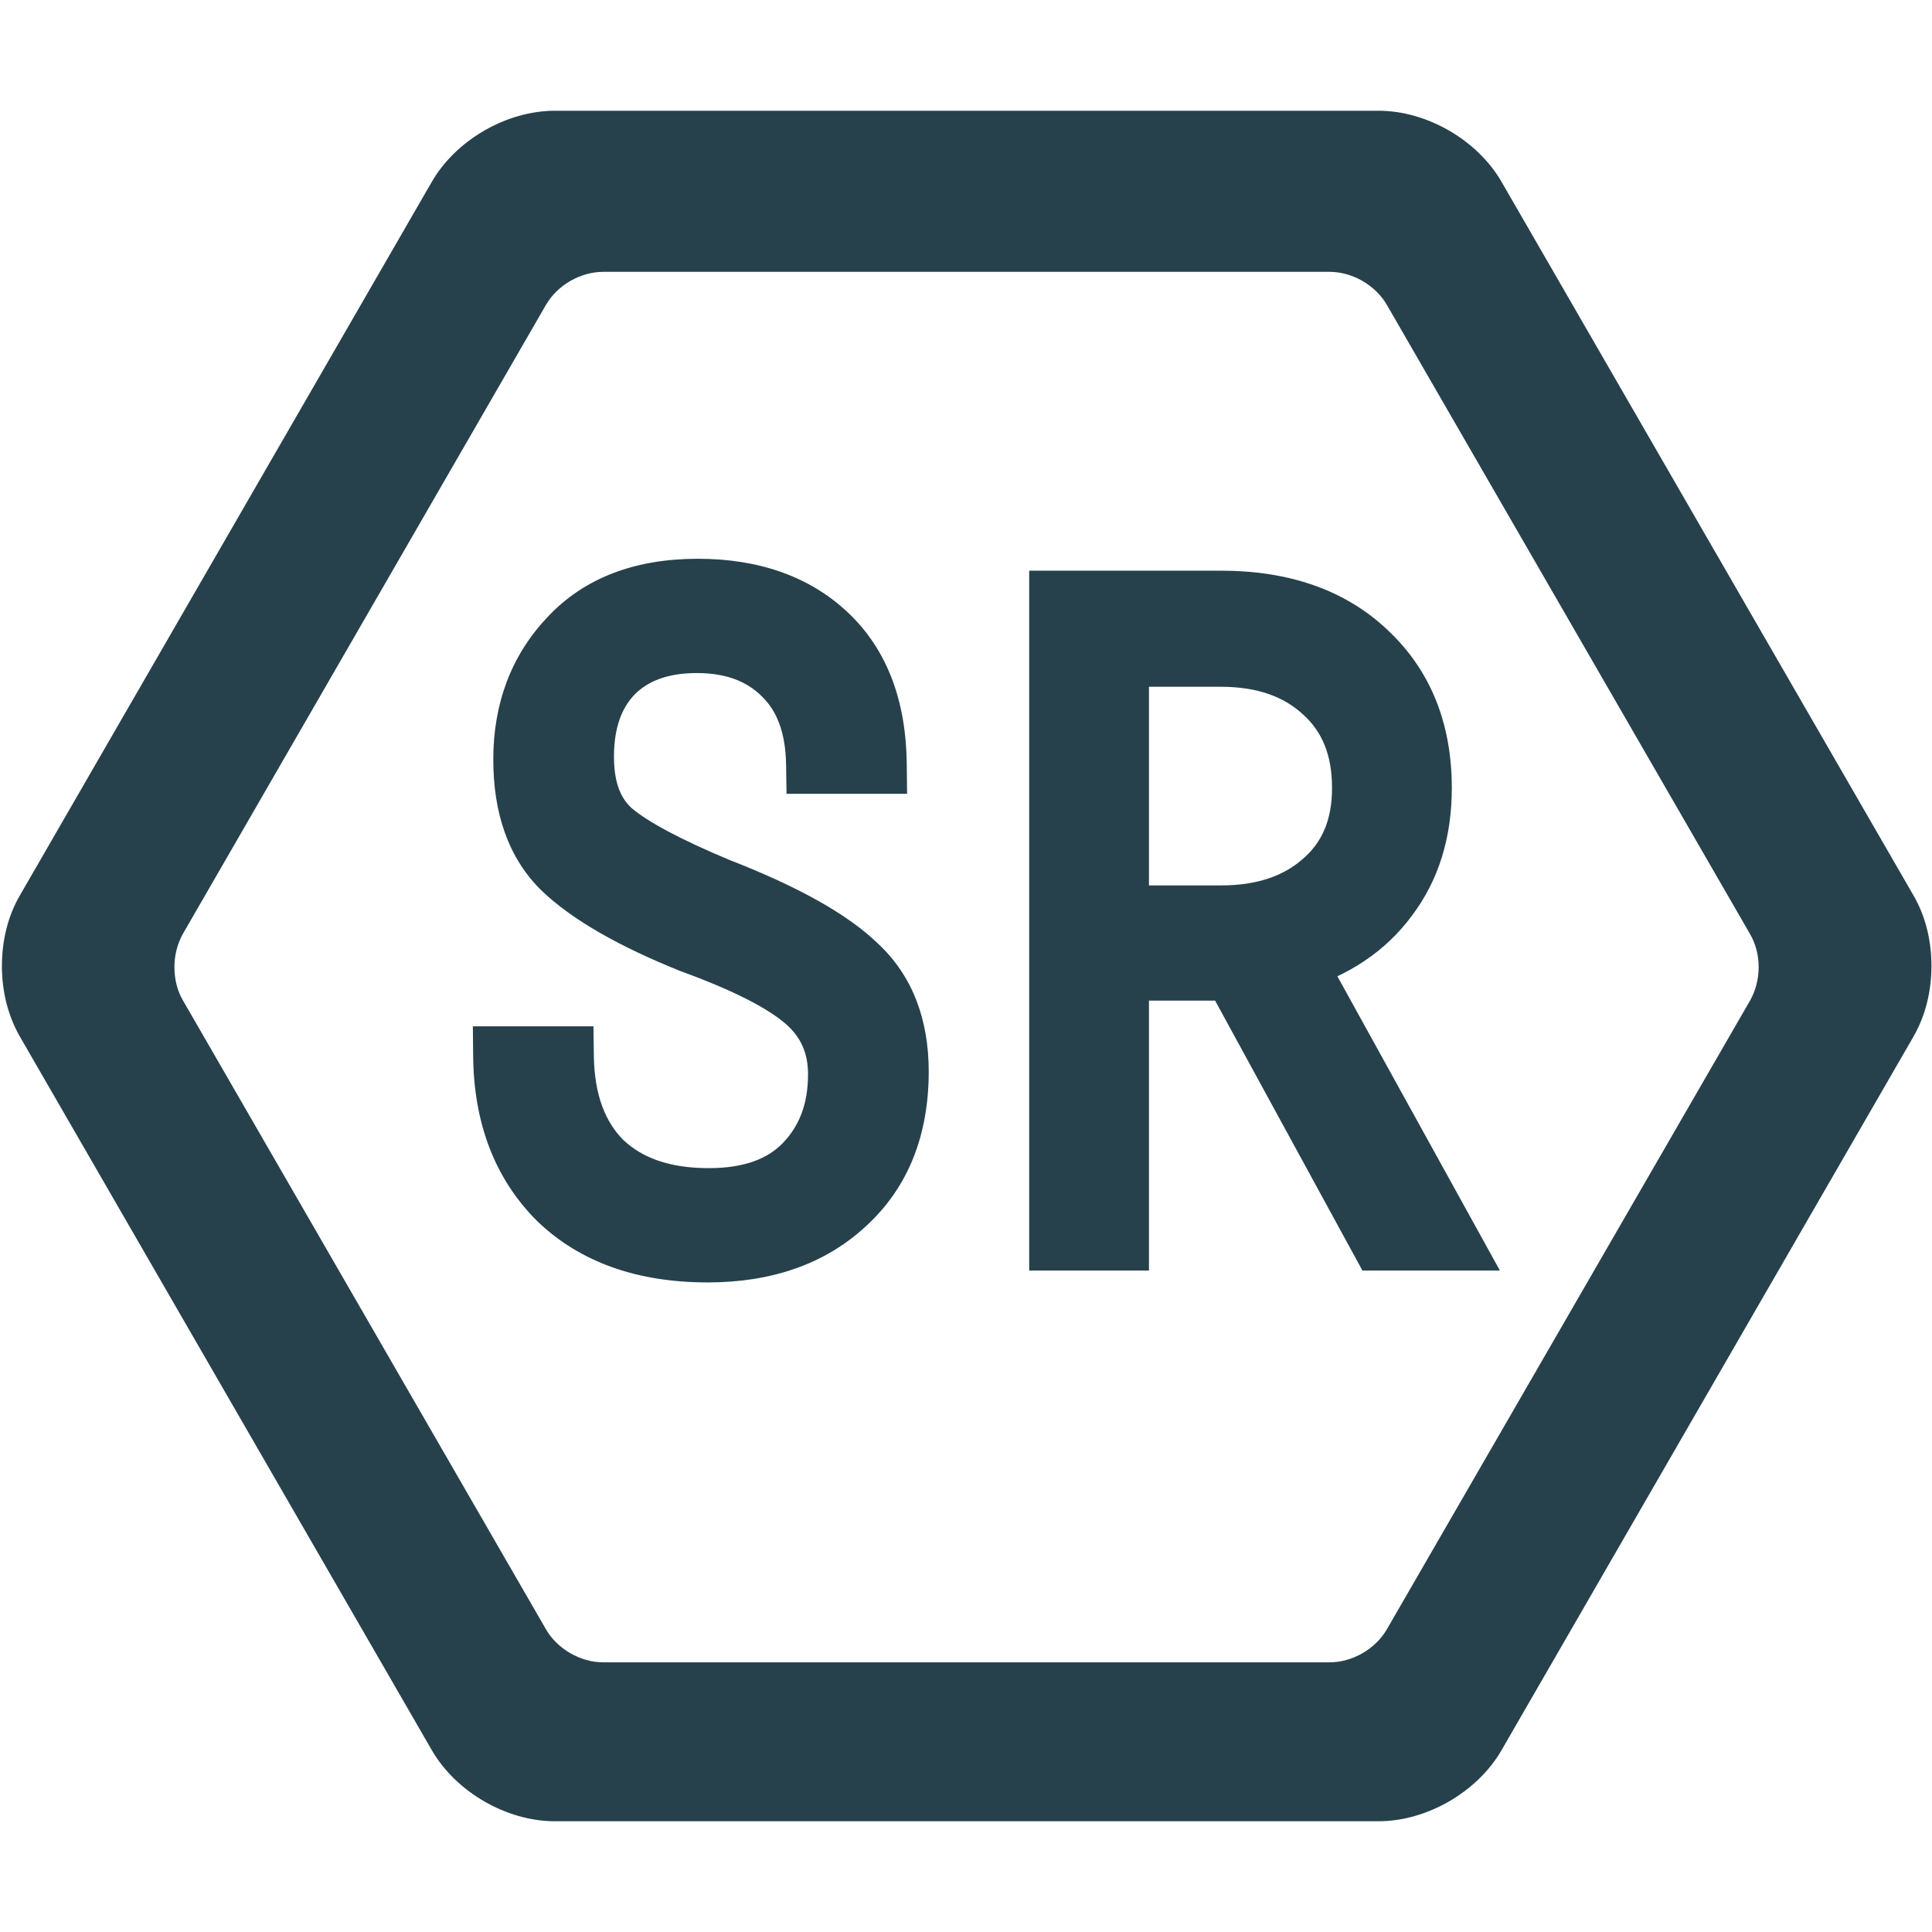 <svg width="710" height="710" viewBox="0 0 710 710" fill="none" xmlns="http://www.w3.org/2000/svg">
<g clip-path="url(#clip0_0_3)">
<path d="M703.1 328.9L551.8 66.8C542.9 51.4 524.3 40.7 506.6 40.7H203.9C186.2 40.7 167.6 51.4 158.7 66.8L7.4 328.9C3 336.4 0.7 345.4 0.7 355C0.7 364.5 3 373.5 7.4 381.1L158.7 643.2C167.6 658.6 186.2 669.3 203.9 669.3H506.6C524.3 669.3 542.9 658.6 551.8 643.2L703.1 381.1C707.5 373.5 709.8 364.5 709.8 355C709.8 345.4 707.5 336.4 703.1 328.9ZM646.3 355.4C646.3 359.8 645.2 364 643.2 367.6L509.7 598.7C505.5 606 497 610.9 488.6 610.9H221.7C213.3 610.9 204.8 606 200.6 598.7L67.2 367.6C65.1 364 64.1 359.8 64.1 355.4C64.1 351 65.2 346.8 67.2 343.2L200.6 112.1C204.8 104.8 213.3 99.9 221.7 99.9H488.6C497 99.9 505.5 104.8 509.7 112.1L643.1 343.2C645.2 346.8 646.3 351 646.3 355.4Z" fill="#26414C"/>
<path d="M256.415 216.257C276.366 216.257 292.281 221.861 304.162 233.069C316.043 244.278 322.095 260.193 322.319 280.816H299.791C299.567 266.694 295.532 255.822 287.686 248.2C279.84 240.355 269.304 236.432 256.079 236.432C243.077 236.432 232.878 240.131 225.48 247.528C218.307 254.925 214.721 265.125 214.721 278.126C214.721 290.231 218.195 299.31 225.144 305.362C232.317 311.415 245.319 318.364 264.149 326.209C288.358 335.624 305.395 345.151 315.258 354.79C325.345 364.205 330.389 377.207 330.389 393.795C330.389 414.418 323.888 430.67 310.887 442.55C298.109 454.431 281.185 460.371 260.114 460.371C236.801 460.371 218.419 453.87 204.97 440.869C191.744 427.643 185.019 410.046 184.795 388.078H207.323C207.547 404.667 212.255 417.556 221.446 426.747C230.86 435.713 243.862 440.196 260.45 440.196C275.693 440.196 287.35 436.049 295.419 427.755C303.714 419.237 307.861 408.253 307.861 394.803C307.861 383.819 303.826 374.853 295.756 367.904C287.686 360.955 273.788 353.894 254.061 346.72C232.317 337.978 216.514 328.899 206.651 319.484C197.012 310.07 192.192 296.62 192.192 279.135C192.192 261.202 197.796 246.295 209.004 234.414C220.213 222.31 236.016 216.257 256.415 216.257Z" fill="#26414C"/>
<path d="M322.319 280.816V291.728H333.35L333.23 280.698L322.319 280.816ZM299.791 280.816L288.88 280.989L289.051 291.728H299.791V280.816ZM287.686 248.2L279.97 255.916L280.026 255.972L280.083 256.027L287.686 248.2ZM225.48 247.528L217.765 239.812L217.705 239.872L217.647 239.932L225.48 247.528ZM225.144 305.362L217.978 313.59L218.042 313.647L218.108 313.702L225.144 305.362ZM264.149 326.209L259.952 336.282L260.072 336.332L260.194 336.379L264.149 326.209ZM315.258 354.79L307.631 362.594L307.721 362.682L307.813 362.767L315.258 354.79ZM310.887 442.55L303.526 434.495L303.491 434.527L303.456 434.559L310.887 442.55ZM204.97 440.869L197.254 448.585L197.319 448.65L197.386 448.714L204.97 440.869ZM184.795 388.078V377.167H173.771L173.884 388.19L184.795 388.078ZM207.323 388.078L218.234 387.931L218.089 377.167H207.323V388.078ZM221.446 426.747L213.73 434.462L213.824 434.557L213.92 434.648L221.446 426.747ZM295.419 427.755L287.602 420.143L287.599 420.146L295.419 427.755ZM295.756 367.904L302.876 359.635L302.876 359.635L295.756 367.904ZM254.061 346.72L249.991 356.844L250.16 356.913L250.332 356.975L254.061 346.72ZM206.651 319.484L199.026 327.29L199.071 327.334L199.116 327.378L206.651 319.484ZM209.004 234.414L216.942 241.902L216.977 241.865L217.011 241.828L209.004 234.414ZM256.415 227.169C274.232 227.169 287.247 232.113 296.674 241.007L311.65 225.132C297.316 211.61 278.499 205.345 256.415 205.345V227.169ZM296.674 241.007C305.866 249.678 311.207 262.45 311.408 280.935L333.23 280.698C332.983 257.936 326.219 238.877 311.65 225.132L296.674 241.007ZM322.319 269.904H299.791V291.728H322.319V269.904ZM310.701 280.643C310.445 264.511 305.762 250.547 295.289 240.374L280.083 256.027C285.301 261.097 288.688 268.877 288.88 280.989L310.701 280.643ZM295.402 240.485C285.124 230.207 271.603 225.52 256.079 225.52V247.344C267.006 247.344 274.557 250.503 279.97 255.916L295.402 240.485ZM256.079 225.52C240.927 225.52 227.68 229.897 217.765 239.812L233.196 255.244C238.075 250.365 245.228 247.344 256.079 247.344V225.52ZM217.647 239.932C208.017 249.862 203.809 263.067 203.809 278.126H225.632C225.632 267.183 228.597 259.988 233.314 255.124L217.647 239.932ZM203.809 278.126C203.809 292.336 207.957 304.863 217.978 313.59L232.311 297.134C228.433 293.756 225.632 288.127 225.632 278.126H203.809ZM218.108 313.702C226.656 320.914 241.009 328.389 259.952 336.282L268.346 316.137C249.629 308.338 237.979 301.915 232.181 297.022L218.108 313.702ZM260.194 336.379C284.029 345.649 299.382 354.532 307.631 362.594L322.885 346.986C311.408 335.77 292.687 325.6 268.104 316.04L260.194 336.379ZM307.813 362.767C315.248 369.707 319.477 379.57 319.477 393.795H341.301C341.301 374.843 335.443 358.703 322.703 346.813L307.813 362.767ZM319.477 393.795C319.477 411.926 313.874 425.039 303.526 434.495L318.248 450.605C333.902 436.3 341.301 416.909 341.301 393.795H319.477ZM303.456 434.559C293.101 444.188 279.033 449.459 260.114 449.459V471.283C283.337 471.283 303.118 464.674 318.317 450.541L303.456 434.559ZM260.114 449.459C238.898 449.459 223.496 443.602 212.553 433.024L197.386 448.714C213.342 464.139 234.704 471.283 260.114 471.283V449.459ZM212.685 433.153C201.828 422.296 195.906 407.615 195.706 387.967L173.884 388.19C174.131 412.478 181.66 432.991 197.254 448.585L212.685 433.153ZM184.795 398.99H207.323V377.167H184.795V398.99ZM196.412 388.226C196.664 406.836 202.015 422.748 213.73 434.462L229.161 419.031C222.495 412.364 218.431 402.497 218.234 387.931L196.412 388.226ZM213.92 434.648C225.88 446.039 241.865 451.108 260.45 451.108V429.285C245.859 429.285 235.841 425.388 228.971 418.845L213.92 434.648ZM260.45 451.108C277.665 451.108 292.524 446.379 303.24 435.365L287.599 420.146C282.175 425.72 273.721 429.285 260.45 429.285V451.108ZM303.237 435.368C313.781 424.539 318.772 410.692 318.772 394.803H296.949C296.949 405.815 293.646 413.935 287.602 420.143L303.237 435.368ZM318.772 394.803C318.772 380.757 313.438 368.731 302.876 359.635L288.636 376.172C294.213 380.975 296.949 386.882 296.949 394.803H318.772ZM302.876 359.635C293.245 351.342 277.792 343.739 257.79 336.465L250.332 356.975C269.783 364.048 282.127 370.567 288.636 376.172L302.876 359.635ZM258.132 336.596C236.884 328.053 222.574 319.599 214.185 311.591L199.116 327.378C210.454 338.2 227.751 347.903 249.991 356.844L258.132 336.596ZM214.275 311.678C207.314 304.879 203.104 294.597 203.104 279.135H181.28C181.28 298.643 186.71 315.26 199.026 327.29L214.275 311.678ZM203.104 279.135C203.104 263.689 207.838 251.552 216.942 241.902L201.067 226.927C187.754 241.039 181.28 258.715 181.28 279.135H203.104ZM217.011 241.828C225.683 232.463 238.284 227.169 256.415 227.169V205.345C233.748 205.345 214.743 212.156 200.998 227.001L217.011 241.828Z" fill="#26414C"/>
<path d="M448.65 220.628C471.29 220.628 489.223 226.905 502.449 239.458C515.899 252.011 522.624 268.711 522.624 289.559C522.624 305.474 518.477 318.924 510.183 329.908C502.113 340.892 490.68 348.626 475.885 353.109L532.711 456H507.156L453.021 356.808H411.326V456H389.134V220.628H448.65ZM448.65 241.476H411.326V336.297H448.65C464.117 336.297 476.558 332.15 485.973 323.856C495.612 315.562 500.431 304.129 500.431 289.559C500.431 274.764 495.724 263.107 486.309 254.589C476.894 245.847 464.341 241.476 448.65 241.476Z" fill="#26414C"/>
<path d="M502.449 239.458L494.937 247.372L494.97 247.404L495.004 247.435L502.449 239.458ZM510.183 329.908L501.474 323.333L501.431 323.39L501.389 323.447L510.183 329.908ZM475.885 353.109L472.721 342.666L459.813 346.578L466.334 358.384L475.885 353.109ZM532.711 456V466.912H551.203L542.263 450.725L532.711 456ZM507.156 456L497.578 461.227L500.68 466.912H507.156V456ZM453.021 356.808L462.599 351.58L459.497 345.896H453.021V356.808ZM411.326 356.808V345.896H400.415V356.808H411.326ZM411.326 456V466.912H422.238V456H411.326ZM389.134 456H378.222V466.912H389.134V456ZM389.134 220.628V209.717H378.222V220.628H389.134ZM411.326 241.476V230.564H400.415V241.476H411.326ZM411.326 336.297H400.415V347.208H411.326V336.297ZM485.973 323.856L478.856 315.584L478.808 315.626L478.76 315.668L485.973 323.856ZM486.309 254.589L478.884 262.585L478.936 262.633L478.988 262.681L486.309 254.589ZM448.65 231.54C469.204 231.54 484.201 237.182 494.937 247.372L509.961 231.544C494.246 216.628 473.376 209.717 448.65 209.717V231.54ZM495.004 247.435C505.938 257.64 511.712 271.292 511.712 289.559H533.535C533.535 266.13 525.86 246.382 509.894 231.481L495.004 247.435ZM511.712 289.559C511.712 303.487 508.122 314.529 501.474 323.333L518.891 336.483C528.831 323.319 533.535 307.461 533.535 289.559H511.712ZM501.389 323.447C494.9 332.28 485.575 338.771 472.721 342.666L479.05 363.552C495.785 358.48 509.325 349.504 518.976 336.369L501.389 323.447ZM466.334 358.384L523.159 461.275L542.263 450.725L485.437 347.834L466.334 358.384ZM532.711 445.088H507.156V466.912H532.711V445.088ZM516.734 450.773L462.599 351.58L443.443 362.035L497.578 461.227L516.734 450.773ZM453.021 345.896H411.326V367.719H453.021V345.896ZM400.415 356.808V456H422.238V356.808H400.415ZM411.326 445.088H389.134V466.912H411.326V445.088ZM400.046 456V220.628H378.222V456H400.046ZM389.134 231.54H448.65V209.717H389.134V231.54ZM448.65 230.564H411.326V252.387H448.65V230.564ZM400.415 241.476V336.297H422.238V241.476H400.415ZM411.326 347.208H448.65V325.385H411.326V347.208ZM448.65 347.208C466.129 347.208 481.343 342.476 493.186 332.043L478.76 315.668C471.773 321.823 462.105 325.385 448.65 325.385V347.208ZM493.09 332.127C505.503 321.446 511.343 306.792 511.343 289.559H489.52C489.52 301.467 485.72 309.678 478.856 315.584L493.09 332.127ZM511.343 289.559C511.343 272.24 505.716 257.432 493.63 246.498L478.988 262.681C485.732 268.782 489.52 277.288 489.52 289.559H511.343ZM493.734 246.593C481.875 235.581 466.454 230.564 448.65 230.564V252.387C462.228 252.387 471.913 256.112 478.884 262.585L493.734 246.593Z" fill="#26414C"/>
</g>
<defs>
<clipPath id="clip0_0_3">
<rect width="709.9" height="709.9" fill="white"/>
</clipPath>
</defs>
</svg>
